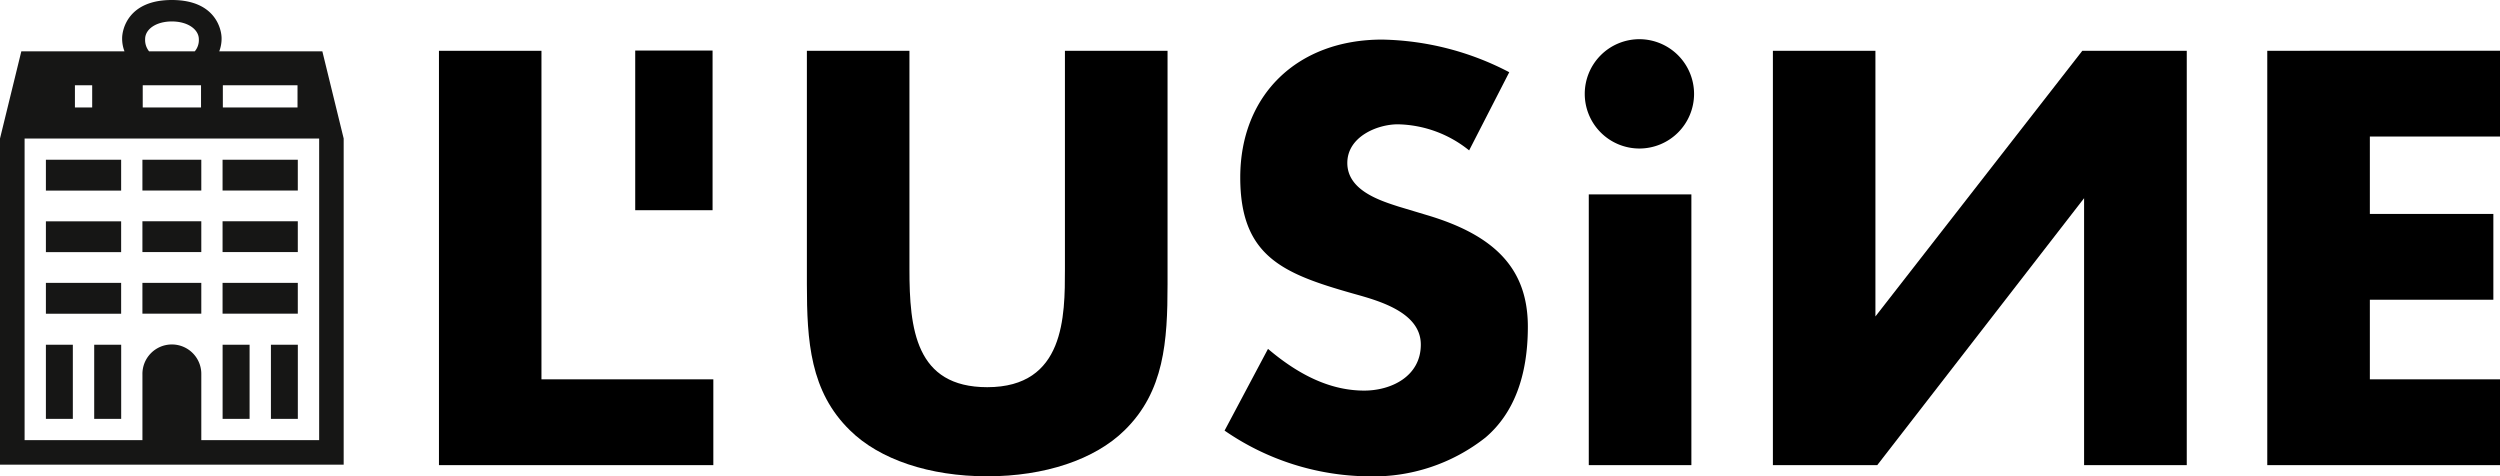 <svg height="33.113" viewBox="0 0 173.805 33.113" width="173.805" xmlns="http://www.w3.org/2000/svg"><path d="m366.041 387.281h-.241v-22.843h-7.126v28.807h19.075v-5.964z" transform="translate(-328.157 -360.908)"/><path d="m409.168 364.438v15.179c0 3.269 0 8.209-5.4 8.209-4.993 0-5.41-4.056-5.41-8.209v-15.179h-7.13v16.23c0 3.963.227 7.461 3 10.161 2.057 2.029 5.534 3.192 9.538 3.192s7.476-1.164 9.542-3.193c2.769-2.7 2.994-6.2 2.994-10.16v-16.23z" transform="translate(-335.132 -360.908)"/><path d="m442.212 375.638-1.945-.585c-1.327-.427-3.548-1.142-3.548-3.027 0-1.833 2.093-2.688 3.509-2.688a8.123 8.123 0 0 1 4.96 1.814l2.789-5.435a19.789 19.789 0 0 0 -8.839-2.269c-5.9 0-9.862 3.852-9.862 9.586 0 5.448 2.928 6.672 7.749 8.044l.226.064c1.711.48 4.578 1.283 4.578 3.509 0 2.2-2.041 3.2-3.936 3.2-2.21 0-4.4-.955-6.688-2.9l-3.019 5.681a17.876 17.876 0 0 0 9.98 3.18 12.577 12.577 0 0 0 8.16-2.7c1.953-1.664 2.944-4.256 2.944-7.7 0-3.939-2.177-6.335-7.058-7.774z" transform="translate(-343.051 -360.696)"/><path d="m110.455 13.515h7.133v18.822h-7.133z"/><path d="m498.212 364.438-14.384 18.469v-18.469h-7.128v28.807h7.255l14.38-18.559v18.559h7.138v-28.807z" transform="translate(-353.445 -360.908)"/><path d="m520.443 364.438v28.807h16.18v-5.964h-9.048v-5.537h8.586v-5.961h-8.586v-5.383h9.048v-5.966z" transform="translate(-362.818 -360.908)"/><path d="m44.162 3.514h5.377v11.1h-5.377z"/><path d="m467.651 367.213a3.8 3.8 0 1 1 -3.8-3.8 3.808 3.808 0 0 1 3.8 3.8z" transform="translate(-349.876 -360.688)"/><path d="m342.246 363.514 1.483 6.062v22.676h-23.893v-22.676l1.483-6.062h7.171a2.467 2.467 0 0 1 -.163-.906c0-.609.415-2.662 3.457-2.662s3.457 2.053 3.457 2.662a2.457 2.457 0 0 1 -.163.906zm-20.7 6.062v20.969h8.192v-4.559a2.047 2.047 0 1 1 4.093 0v4.559h8.193v-20.969zm1.481 14.337v5.154h1.873v-5.154zm3.358 0v5.154h1.876v-5.154zm12.286 0v5.154h1.871v-5.154zm-3.359 0v5.154h1.876v-5.154zm-7.054-4.3h-5.231v2.143h5.231zm0-4.28h-5.231v2.142h5.231zm0-4.28h-5.231v2.142h5.231zm7.051 10.7h5.231v-2.143h-5.231zm0-4.281h5.231v-2.142h-5.231zm0-4.28h5.231v-2.142h-5.231zm-5.572 8.561h4.094v-2.143h-4.094zm0-4.281h4.094v-2.142h-4.094zm0-4.28h4.094v-2.142h-4.094zm2.054-11.755c-1.113 0-1.865.544-1.865 1.223a1.26 1.26 0 0 0 .272.853h3.181a1.213 1.213 0 0 0 .281-.842c-.004-.679-.766-1.234-1.872-1.233zm2.021 4.437h-4.053v1.544h4.053zm6.708 0h-5.191v1.544h5.191zm-14.275 0h-1.2v1.544h1.2z" fill="#161615" transform="translate(-319.836 -359.946)"/></svg>